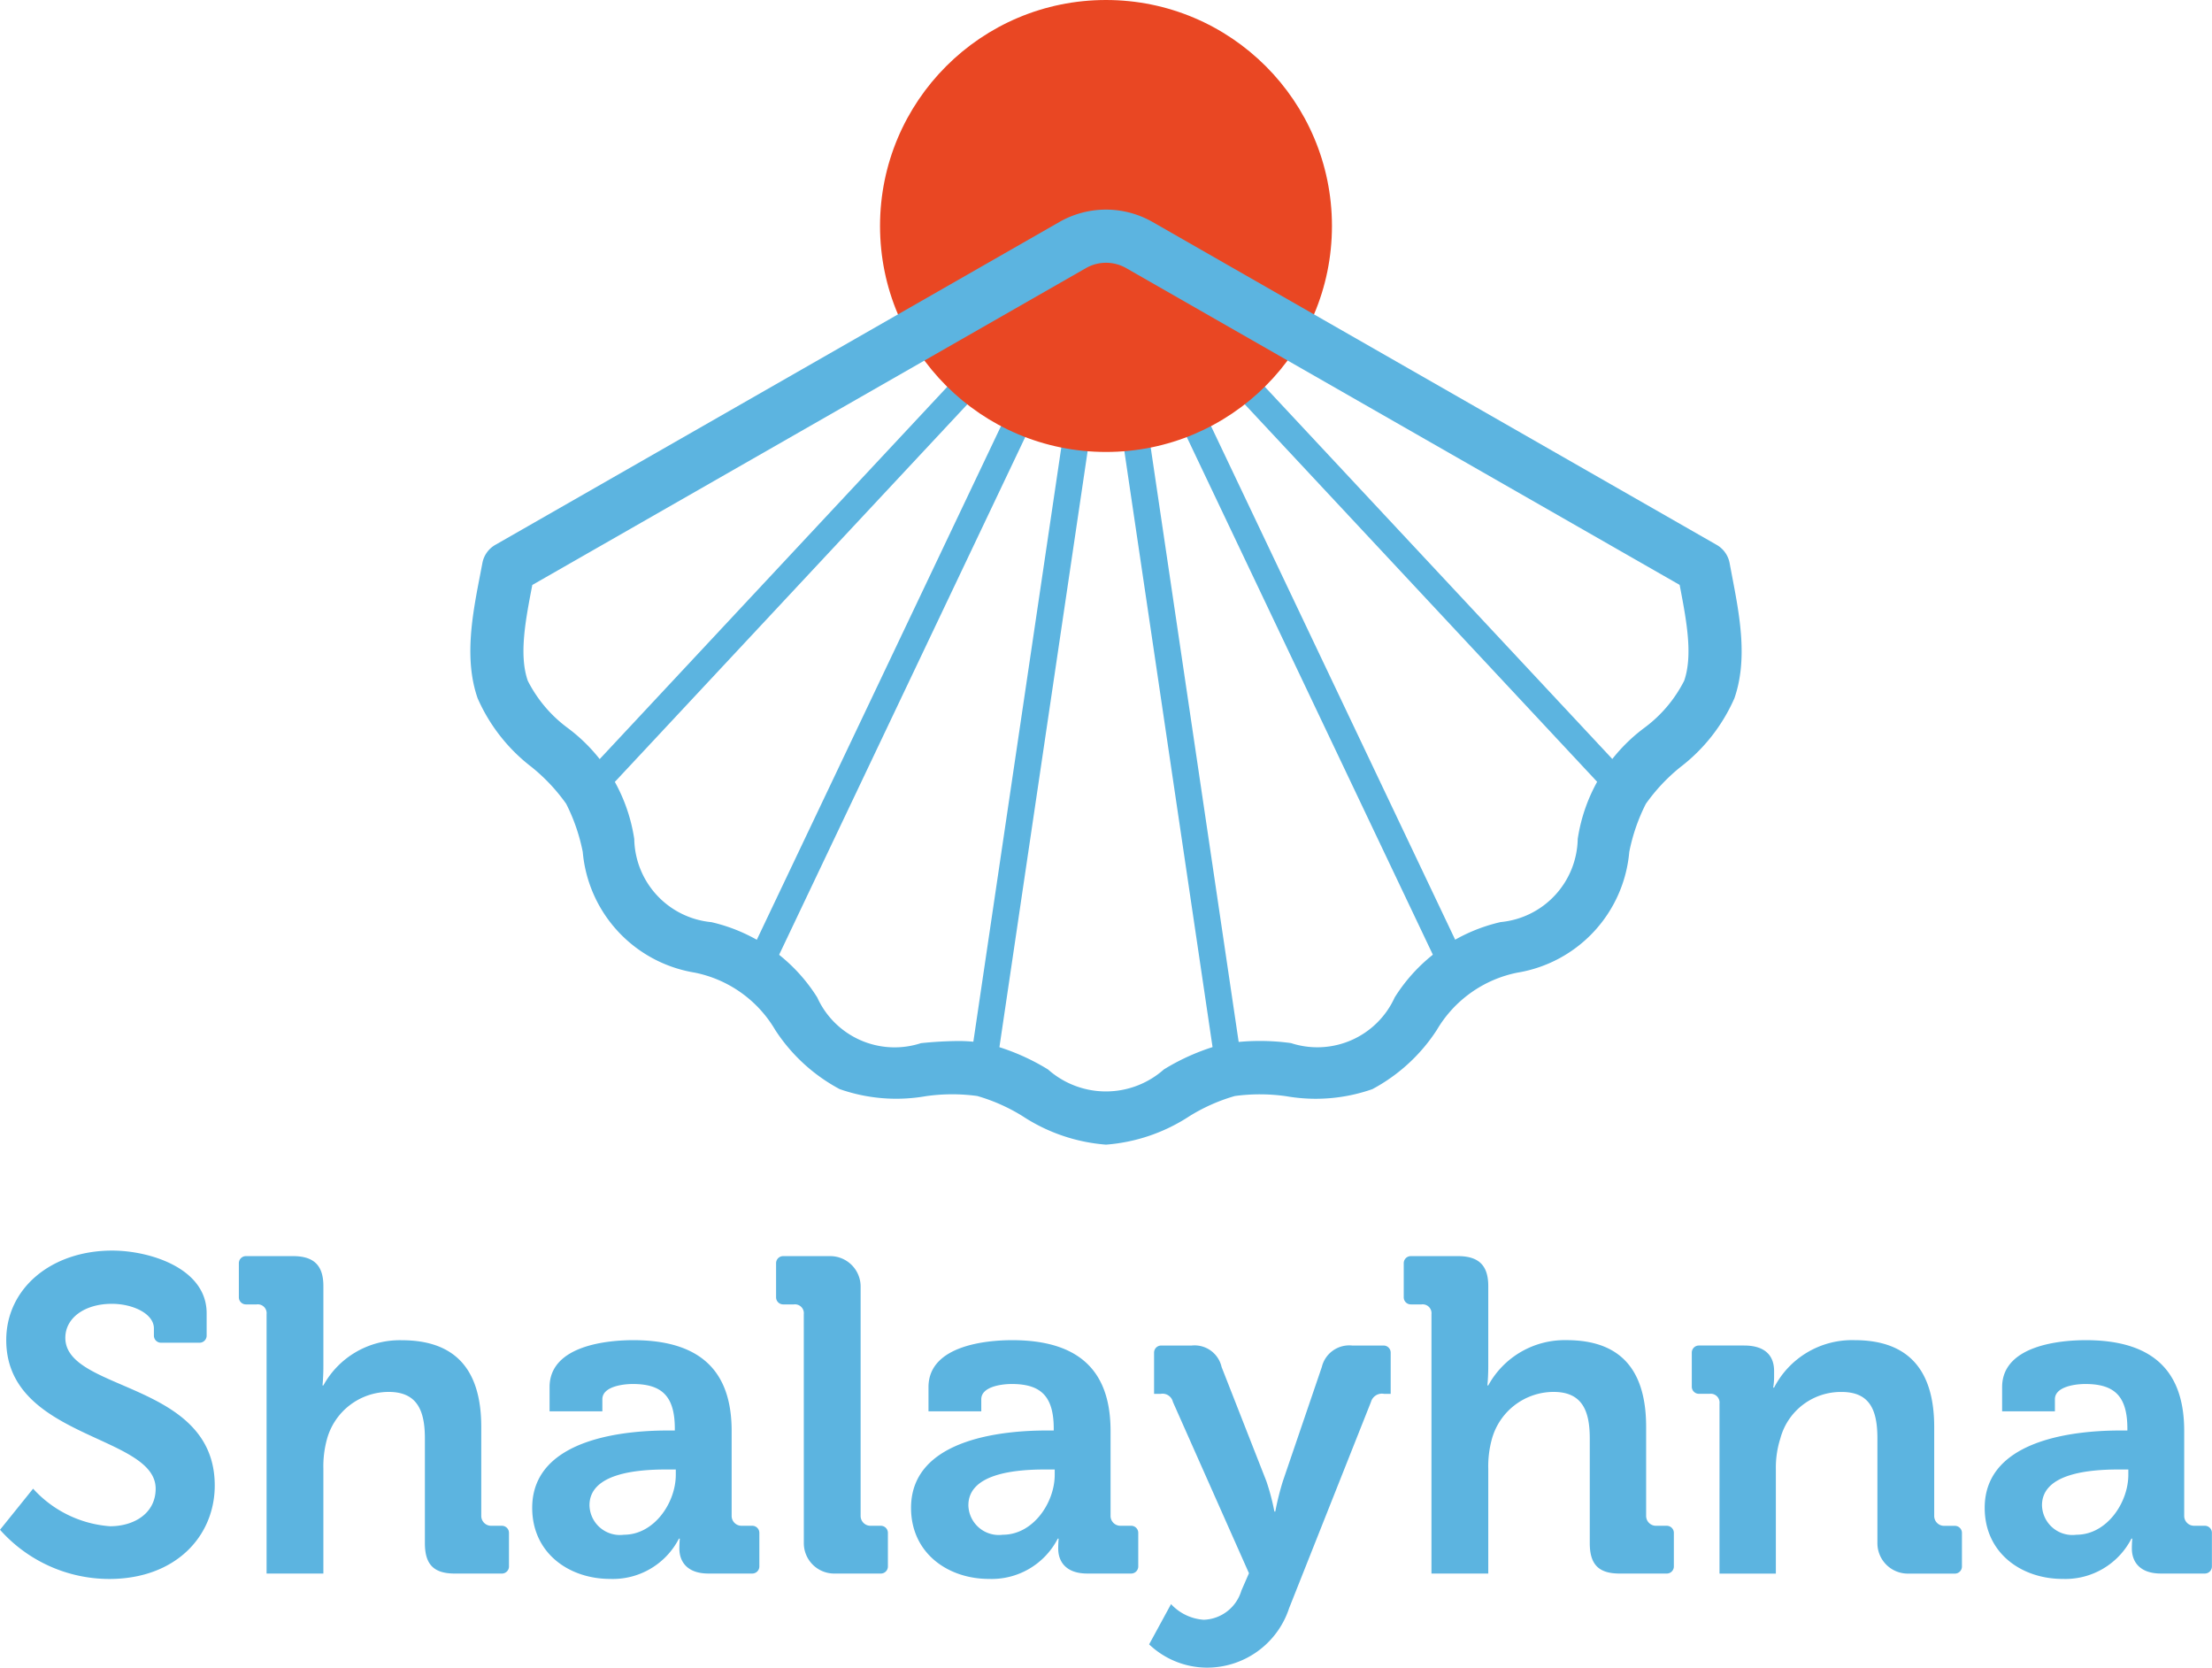 <svg xmlns="http://www.w3.org/2000/svg" width="125.039" height="94.258"><g transform="translate(-809 712)"><g fill="#5cb4e0"><path d="M842.292-667.342l13.276-14.221 15.953-17.088"/><path d="M842.291-666.59a.752.752 0 01-.55-1.265l29.23-31.304a.752.752 0 011.1 1.026l-29.227 31.304a.751.751 0 01-.553.239z"/></g><path fill="#4fb4df" d="M900.748-667.342l-29.228-31.309"/><path d="M900.749-666.59a.75.75 0 01-.55-.239l-29.228-31.309a.752.752 0 011.1-1.026l29.228 31.305a.752.752 0 01-.55 1.265z" fill="#5cb4e0"/><path fill="#4fb4df" d="M891.269-657.111l-19.749-41.54"/><path d="M891.27-656.359a.752.752 0 01-.68-.429l-19.749-41.541a.752.752 0 011.358-.645l19.749 41.541a.752.752 0 01-.679 1.075z" fill="#5cb4e0"/><path fill="#4fb4df" d="M851.771-657.11l19.75-41.541"/><path d="M851.771-656.359a.752.752 0 01-.679-1.075l19.749-41.541a.752.752 0 011.358.645l-19.749 41.541a.752.752 0 01-.679.43z" fill="#5cb4e0"/><path fill="#4fb4df" d="M864.545-651.525l6.975-47.126"/><path d="M864.546-650.773a.717.717 0 01-.111-.008.751.751 0 01-.634-.854l6.975-47.126a.752.752 0 011.487.22l-6.975 47.126a.751.751 0 01-.742.642z" fill="#5cb4e0"/><path fill="#4fb4df" d="M878.494-651.525l-6.974-47.126"/><path d="M878.493-650.773a.751.751 0 01-.743-.642l-6.974-47.126a.752.752 0 011.487-.22l6.974 47.126a.751.751 0 01-.634.854.724.724 0 01-.11.008z" fill="#5cb4e0"/><circle cx="12.773" cy="12.773" r="12.773" transform="translate(858.746 -712)" fill="#e94723"/><path d="M871.52-647.302a9.979 9.979 0 01-4.722-1.614 10.189 10.189 0 00-2.558-1.136 10.508 10.508 0 00-2.909.011 9.685 9.685 0 01-4.868-.4 9.9 9.9 0 01-3.642-3.344 6.831 6.831 0 00-4.56-3.242 7.581 7.581 0 01-6.319-6.818 10.476 10.476 0 00-.938-2.723 10.336 10.336 0 00-1.944-2.07 9.921 9.921 0 01-3.061-3.894c-.776-2.228-.292-4.732.135-6.942l.134-.7a1.5 1.5 0 01.731-1.029l31.891-18.253a5.308 5.308 0 015.256 0l31.894 18.254a1.5 1.5 0 01.732 1.034c.048.261.1.525.149.79.416 2.177.888 4.644.119 6.849a9.913 9.913 0 01-3.061 3.894 10.325 10.325 0 00-1.943 2.07 10.465 10.465 0 00-.938 2.723 7.578 7.578 0 01-6.318 6.817 6.835 6.835 0 00-4.561 3.242 9.9 9.9 0 01-3.642 3.344 9.685 9.685 0 01-4.868.4 10.534 10.534 0 00-2.909-.011 10.216 10.216 0 00-2.559 1.136 9.969 9.969 0 01-4.721 1.612zm-8.4-5.857a8.451 8.451 0 011.727.162 12.469 12.469 0 013.393 1.444 4.936 4.936 0 006.551 0 12.472 12.472 0 013.399-1.449 12.878 12.878 0 013.787-.04 4.8 4.8 0 005.862-2.582 9.606 9.606 0 015.988-4.258 4.811 4.811 0 004.358-4.7 9.611 9.611 0 013.785-6.293 7.564 7.564 0 002.233-2.649c.5-1.442.129-3.4-.233-5.293l-.024-.124-31.29-17.907a2.292 2.292 0 00-2.267 0l-31.299 17.912-.007.036c-.372 1.926-.758 3.917-.248 5.38a7.562 7.562 0 002.233 2.649 9.608 9.608 0 013.785 6.293 4.811 4.811 0 004.358 4.7 9.607 9.607 0 015.987 4.258 4.8 4.8 0 005.862 2.582 22.073 22.073 0 012.065-.121zm-52.249 25.302a6.5 6.5 0 004.349 2.124c1.366 0 2.579-.733 2.579-2.124 0-3.06-8.446-2.807-8.446-8.4 0-2.908 2.529-5.057 5.993-5.057 2.1 0 5.335.987 5.335 3.54v1.268a.4.4 0 01-.4.4H818.1a.4.4 0 01-.4-.4v-.408c0-.834-1.188-1.391-2.377-1.391-1.517 0-2.63.784-2.63 1.922 0 3.06 8.446 2.453 8.446 8.345 0 2.857-2.2 5.285-5.968 5.285a8.27 8.27 0 01-6.17-2.781zm13.198-9.859a.5.5 0 00-.557-.556h-.61a.4.4 0 01-.4-.4v-1.929a.4.4 0 01.4-.4h2.659c1.188 0 1.719.531 1.719 1.694v4.527c0 .632-.05 1.087-.05 1.087h.05a4.925 4.925 0 014.425-2.554c2.883 0 4.5 1.492 4.5 4.906v5.025a.557.557 0 00.556.557h.61a.4.4 0 01.4.4v1.9a.4.4 0 01-.4.4h-2.659c-1.188 0-1.694-.506-1.694-1.72v-5.917c0-1.568-.43-2.63-2.048-2.63a3.627 3.627 0 00-3.49 2.68 5.811 5.811 0 00-.2 1.669v5.917h-3.211zm22.677 6.571h.4v-.1c0-1.846-.733-2.528-2.377-2.528-.582 0-1.719.152-1.719.86v.683h-2.984v-1.366c0-2.4 3.389-2.655 4.729-2.655 4.3 0 5.563 2.251 5.563 5.134v4.8a.556.556 0 00.556.557h.61a.4.4 0 01.4.4v1.9a.4.4 0 01-.4.4h-2.478c-1.189 0-1.643-.657-1.643-1.416 0-.329.025-.556.025-.556h-.05a4.2 4.2 0 01-3.894 2.276c-2.3 0-4.4-1.442-4.4-4.02.004-4.04 5.562-4.369 7.662-4.369zm-2.478 5.892c1.72 0 2.933-1.82 2.933-3.388v-.3h-.555c-1.669 0-4.324.228-4.324 2.023a1.72 1.72 0 001.95 1.665zm10.168-12.463a.5.5 0 00-.556-.556h-.61a.4.4 0 01-.4-.4v-1.929a.4.4 0 01.4-.4h2.659a1.72 1.72 0 011.72 1.72v12.965a.557.557 0 00.557.557h.585a.4.4 0 01.4.4v1.9a.4.4 0 01-.4.4h-2.634a1.719 1.719 0 01-1.719-1.719zm22.611 17.269a2.3 2.3 0 002.124-1.644l.43-.986-4.3-9.685a.6.6 0 00-.682-.455h-.382v-2.33a.4.4 0 01.4-.4h1.723a1.566 1.566 0 011.694 1.214l2.529 6.448a12.668 12.668 0 01.455 1.72h.051a15.638 15.638 0 01.43-1.72l2.2-6.448a1.594 1.594 0 011.72-1.214h1.773a.4.4 0 01.4.4v2.33h-.38a.644.644 0 00-.733.455l-4.627 11.658a4.881 4.881 0 01-4.653 3.363 4.773 4.773 0 01-3.262-1.315l1.239-2.276a2.776 2.776 0 001.851.885zm12.87-17.269a.5.5 0 00-.557-.556h-.61a.4.4 0 01-.4-.4v-1.929a.4.4 0 01.4-.4h2.659c1.188 0 1.719.531 1.719 1.694v4.527c0 .632-.05 1.087-.05 1.087h.05a4.924 4.924 0 014.424-2.559c2.883 0 4.5 1.492 4.5 4.906v5.03a.557.557 0 00.557.557h.61a.4.4 0 01.4.4v1.9a.4.4 0 01-.4.4h-2.659c-1.189 0-1.694-.506-1.694-1.72v-5.917c0-1.568-.43-2.63-2.048-2.63a3.627 3.627 0 00-3.49 2.68 5.827 5.827 0 00-.2 1.669v5.917h-3.211zm16.282 5.054a.5.5 0 00-.556-.557h-.61a.4.4 0 01-.4-.4v-1.929a.4.4 0 01.4-.4h2.558c1.138 0 1.694.531 1.694 1.442v.38a3.539 3.539 0 01-.051.556h.051a4.957 4.957 0 014.551-2.681c2.858 0 4.5 1.492 4.5 4.906v5.032a.557.557 0 00.557.557h.611a.4.4 0 01.4.4v1.9a.4.4 0 01-.4.4h-2.659a1.72 1.72 0 01-1.72-1.72v-5.917c0-1.568-.4-2.63-2.023-2.63a3.537 3.537 0 00-3.464 2.63 5.438 5.438 0 00-.253 1.719v5.917h-3.186zm22.656 1.517h.4v-.1c0-1.846-.733-2.528-2.377-2.528-.582 0-1.719.152-1.719.86v.683h-2.984v-1.366c0-2.4 3.389-2.655 4.729-2.655 4.3 0 5.563 2.251 5.563 5.134v4.8a.557.557 0 00.557.557h.61a.4.4 0 01.4.4v1.9a.4.4 0 01-.4.4h-2.482c-1.189 0-1.643-.657-1.643-1.416 0-.329.025-.556.025-.556h-.05a4.2 4.2 0 01-3.894 2.276c-2.3 0-4.4-1.442-4.4-4.02.003-4.04 5.566-4.369 7.665-4.369zm-2.479 5.892c1.72 0 2.933-1.82 2.933-3.388v-.3h-.556c-1.669 0-4.324.228-4.324 2.023a1.72 1.72 0 001.948 1.665zm-58.211-5.892h.4v-.1c0-1.846-.733-2.528-2.377-2.528-.581 0-1.719.152-1.719.86v.683h-2.984v-1.366c0-2.4 3.389-2.655 4.729-2.655 4.3 0 5.563 2.251 5.563 5.134v4.8a.556.556 0 00.556.557h.61a.4.4 0 01.4.4v1.9a.4.4 0 01-.4.4h-2.482c-1.189 0-1.643-.657-1.643-1.416 0-.329.025-.556.025-.556h-.05a4.2 4.2 0 01-3.894 2.276c-2.3 0-4.4-1.442-4.4-4.02.004-4.04 5.567-4.369 7.666-4.369zm-2.478 5.892c1.72 0 2.933-1.82 2.933-3.388v-.3h-.556c-1.669 0-4.324.228-4.324 2.023a1.72 1.72 0 001.947 1.665z" fill="#5cb4e0"/></g></svg>